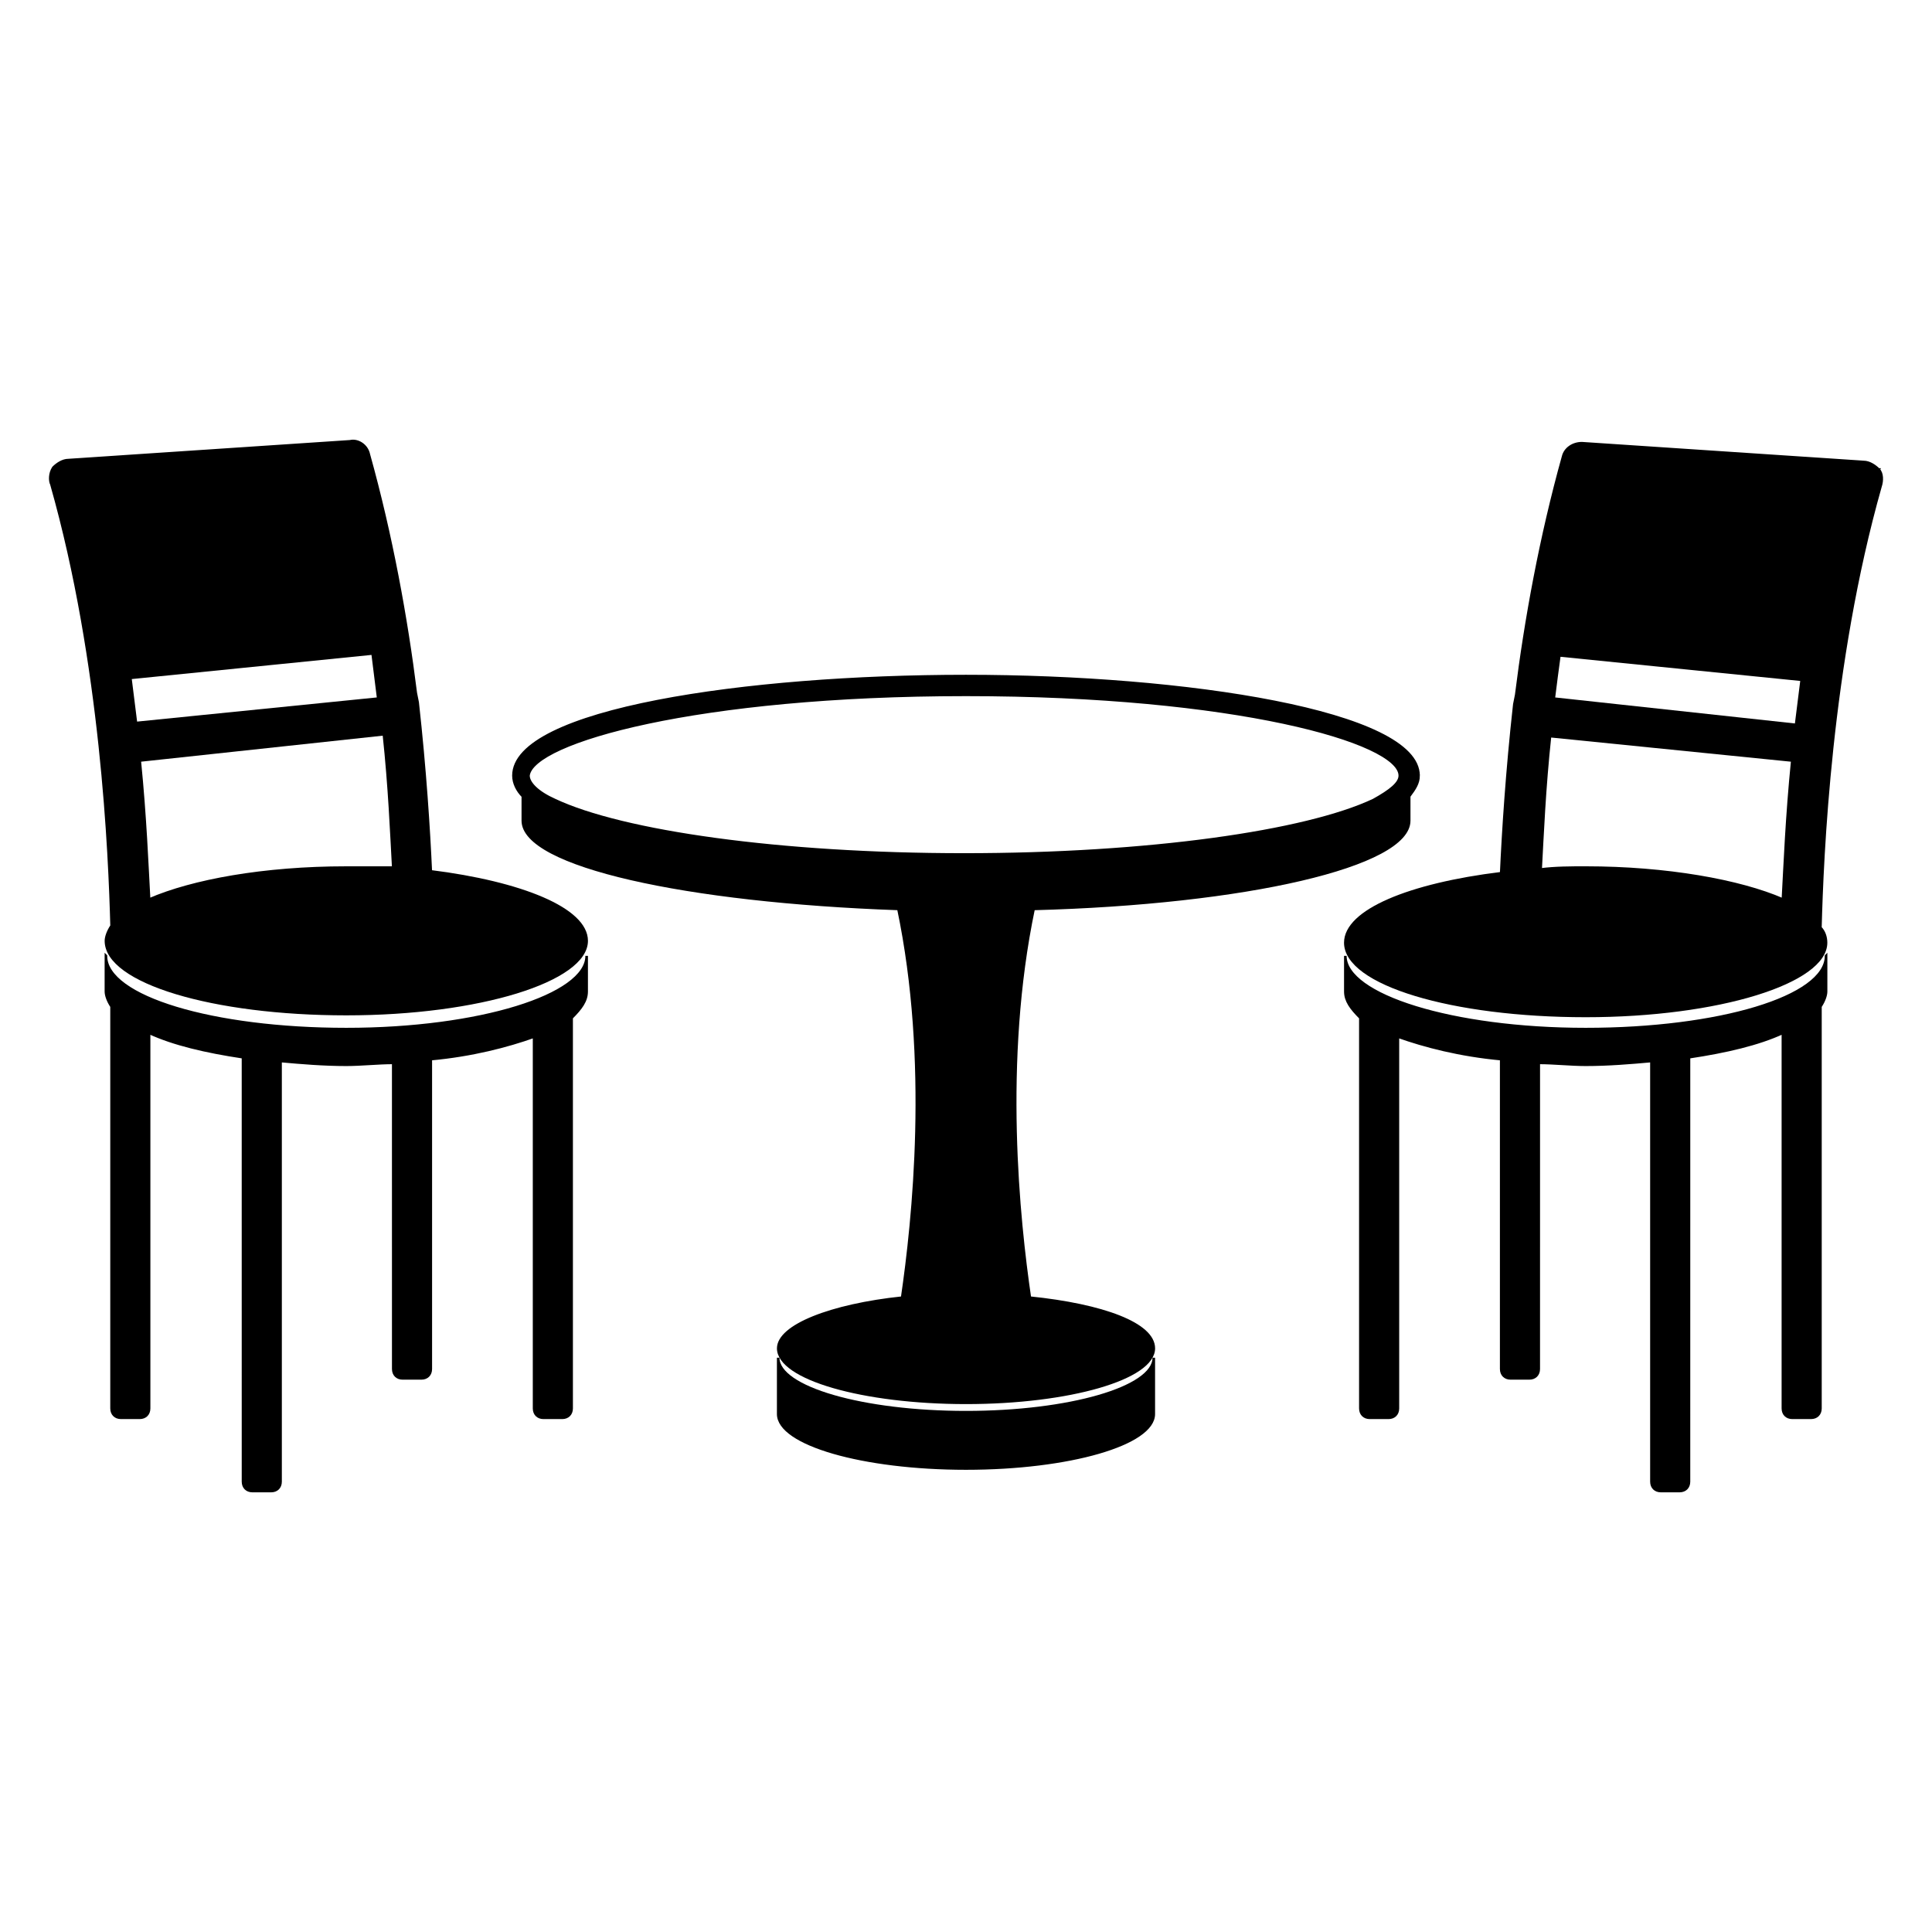 <svg width="752" height="752" xmlns="http://www.w3.org/2000/svg" version="1.1">
 <title>mesa4.svg</title>

 <g>
  <title>Layer 1</title>
  <g stroke="null" id="svg_1">
   <path stroke="null" id="svg_2" d="m375.998,549.671c-40.202,0 -73.095,-9.502 -73.095,-21.197l0,21.927c0,11.696 32.893,21.197 73.095,21.197s73.095,-9.502 73.095,-21.197l0,-21.927c0,11.696 -32.893,21.197 -73.095,21.197z"/>
   <path stroke="null" id="svg_3" d="m710.767,372.054c0,16.079 -41.66,28.506 -93.558,28.506s-93.558,-13.155 -93.558,-28.506l0,13.885c0,3.654 2.195,6.578 5.848,10.231l0,152.033c0,2.195 1.459,3.654 3.654,3.654l7.307,0c2.195,0 3.654,-1.459 3.654,-3.654l0,-144.721c10.231,3.654 24.122,7.307 40.202,8.772l0,120.605c0,2.195 1.459,3.654 3.654,3.654l7.307,0c2.195,0 3.654,-1.459 3.654,-3.654l0.006,-119.145c5.848,0 12.426,0.73 18.274,0.73c8.772,0 17.544,-0.73 25.581,-1.459l0,163.726c0,2.195 1.459,3.654 3.654,3.654l7.307,0c2.195,0 3.654,-1.459 3.654,-3.654l0.006,-165.193c14.62,-2.195 27.045,-5.119 36.548,-9.502l0,146.185c0,2.195 1.459,3.654 3.654,3.654l7.307,0c2.195,0 3.654,-1.459 3.654,-3.654l0,-156.426c1.459,-2.195 2.195,-4.383 2.195,-5.848l-0.002,-13.875z"/>
   <path stroke="null" id="svg_4" d="m731.233,182.738c-1.459,-1.459 -3.654,-2.924 -5.848,-2.924l-109.643,-7.307c-3.654,0 -6.578,2.195 -7.307,5.119c-8.772,31.429 -14.62,63.594 -18.274,92.829l-0.73,3.648c-2.924,26.317 -4.383,49.703 -5.119,65.782c-35.818,4.383 -60.67,14.62 -60.67,27.045c0,16.079 41.66,28.506 93.558,28.506s93.558,-13.155 93.558,-28.506c0,-2.195 -0.73,-4.383 -2.195,-5.848c0.73,-27.045 3.654,-102.331 23.392,-171.768c0.742,-2.189 0.742,-5.113 -0.723,-6.572l0.002,-0.004zm-124.258,72.36l94.294,9.502c-0.73,5.848 -1.459,11.696 -2.195,17.544l-94.294,-10.231c0.736,-5.848 1.465,-11.696 2.195,-16.816l0,0.001zm-7.307,83.326c0.73,-13.155 1.459,-31.429 3.654,-51.898l94.294,9.502c-2.195,21.927 -2.924,40.932 -3.654,54.092c-16.809,-7.307 -45.32,-12.426 -76.75,-12.426c-5.848,0 -11.696,0 -17.544,0.73l0,-0z"/>
   <path stroke="null" id="svg_5" d="m41.23,372.054c0,16.079 41.66,28.506 93.558,28.506s93.558,-13.155 93.558,-28.506l0,13.885c0,3.654 -2.195,6.578 -5.848,10.231l0,152.033c0,2.195 -1.459,3.654 -3.654,3.654l-7.307,0c-2.195,0 -3.654,-1.459 -3.654,-3.654l0,-144.721c-10.231,3.654 -24.122,7.307 -40.202,8.772l0,120.605c0,2.195 -1.459,3.654 -3.654,3.654l-7.307,0c-2.195,0 -3.654,-1.459 -3.654,-3.654l-0.006,-119.145c-5.848,0 -12.426,0.73 -18.274,0.73c-8.772,0 -17.544,-0.73 -25.581,-1.459l0,163.726c0,2.195 -1.459,3.654 -3.654,3.654l-7.307,0c-2.195,0 -3.654,-1.459 -3.654,-3.654l-0.006,-165.193c-14.62,-2.195 -27.045,-5.119 -36.548,-9.502l0,146.185c0,2.195 -1.459,3.654 -3.654,3.654l-7.307,0c-2.195,0 -3.654,-1.459 -3.654,-3.654l0,-156.426c-1.459,-2.195 -2.195,-4.383 -2.195,-5.848l0.002,-13.875z"/>
   <path stroke="null" id="svg_6" d="m20.039,188.587c19.733,69.436 22.657,144.721 23.392,171.768c-1.459,2.195 -2.195,4.383 -2.195,5.848c0,16.079 41.66,28.506 93.558,28.506s93.558,-13.155 93.558,-28.506c0,-12.426 -25.581,-22.657 -60.67,-27.045c-0.73,-16.079 -2.195,-39.472 -5.119,-65.782l-0.73,-3.654c-3.654,-29.234 -9.502,-61.399 -18.274,-92.829c-0.73,-3.654 -4.383,-5.848 -7.307,-5.119l-109.643,7.307c-2.195,0 -4.383,1.459 -5.848,2.924c-1.453,2.195 -1.453,5.119 -0.723,6.584l0.002,-0.002zm127.181,83.326l-94.288,9.502c-0.73,-5.848 -1.459,-11.696 -2.195,-17.544l94.294,-9.502c0.73,5.848 1.459,11.696 2.189,17.544l-0,0zm-12.426,65.782c-32.159,0 -59.934,5.119 -76.75,12.426c-0.73,-13.155 -1.459,-32.165 -3.654,-54.092l95.022,-10.231c2.195,20.469 2.924,38.743 3.654,51.898l-18.274,0l0.002,0z"/>
   <path stroke="null" id="svg_7" d="m552.149,301.89c0,-24.852 -90.635,-38.743 -176.151,-38.743s-176.151,13.155 -176.151,38.743c0,2.924 1.459,5.848 3.654,8.043l0,9.502c0,17.544 63.594,31.429 146.185,34.354c12.426,59.204 5.848,121.333 1.459,151.303c-27.769,2.924 -48.232,10.967 -48.232,19.733c0,11.696 32.893,21.197 73.095,21.197s73.095,-9.502 73.095,-21.197c0,-9.502 -19.733,-16.809 -48.244,-19.733c-4.383,-29.97 -10.967,-92.099 1.459,-151.303c82.598,-2.195 146.185,-16.809 146.185,-34.354l0,-9.502c2.195,-2.924 3.654,-5.119 3.654,-8.043l-0.008,0zm-176.151,-31.429c104.525,0 168.851,18.274 168.851,31.429c0,2.924 -3.654,5.848 -10.231,9.502c-26.317,12.426 -87.71,21.197 -159.343,21.197c-71.63,0 -133.029,-8.772 -159.343,-21.197c-6.578,-2.924 -10.231,-6.578 -10.231,-9.502c1.465,-13.155 65.788,-31.429 170.301,-31.429l-0.003,0z"/>
  </g>
 </g>
</svg>